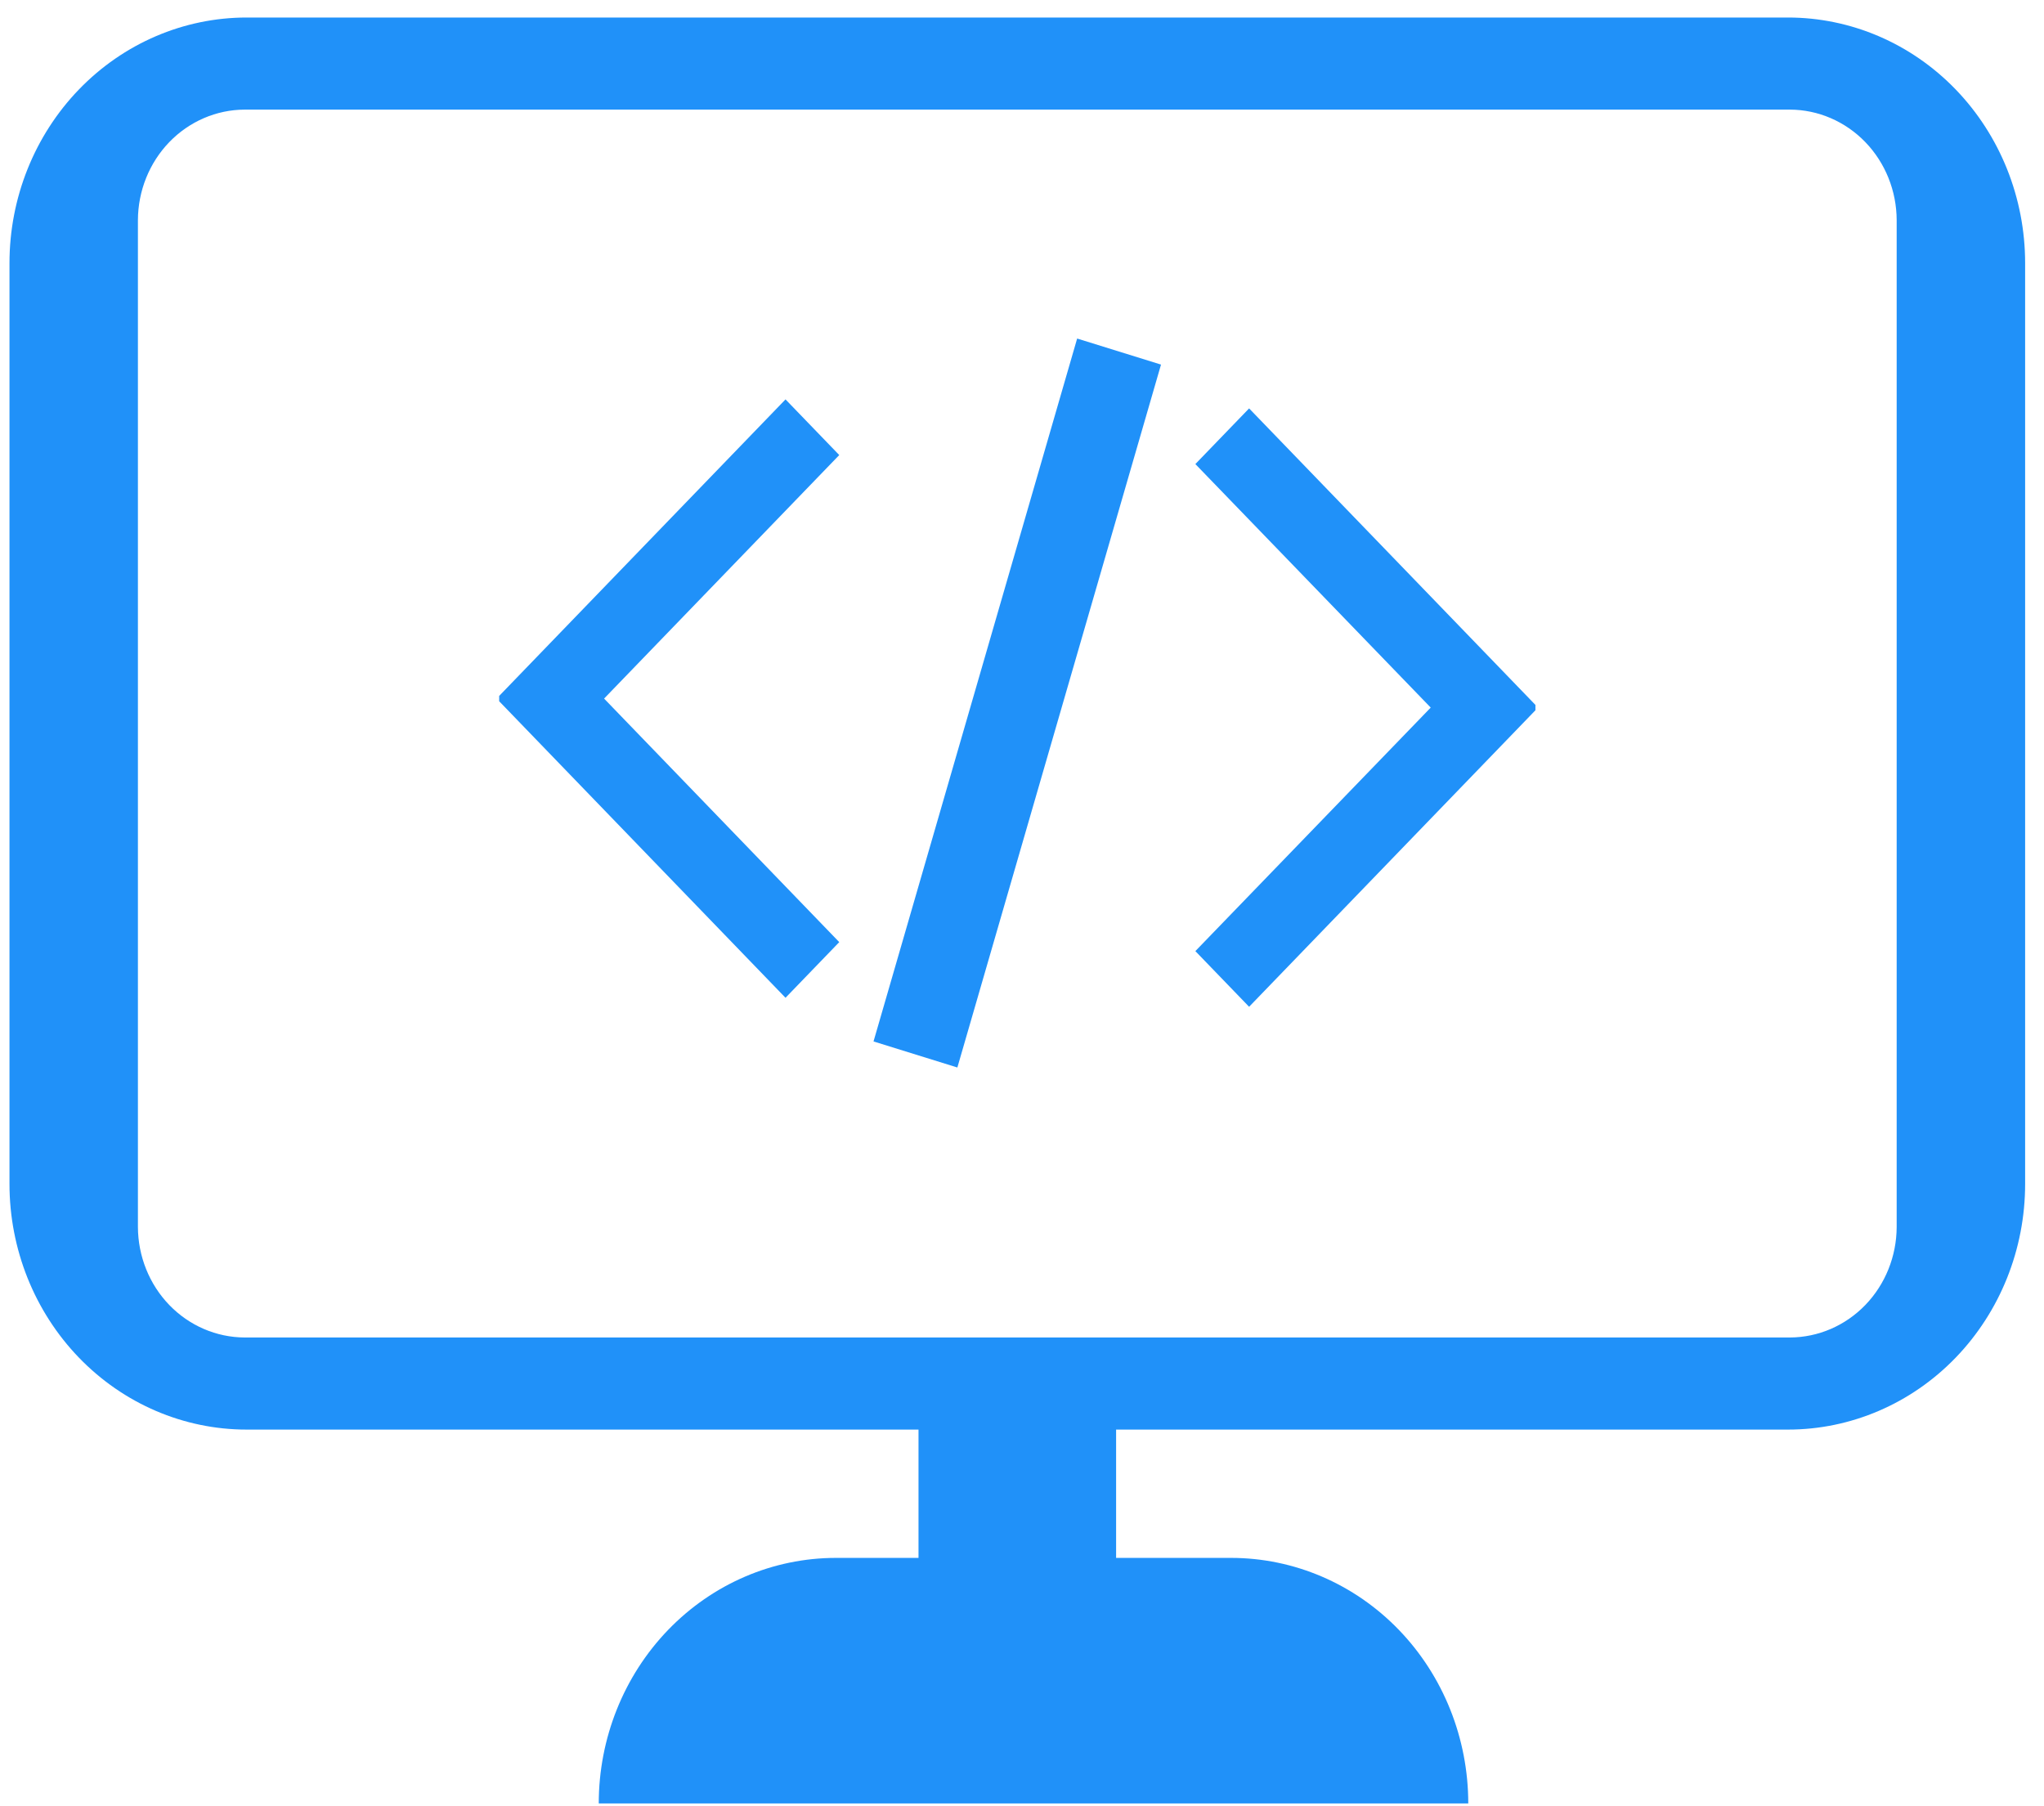 <svg width="103" height="91" viewBox="0 0 103 91" fill="none" xmlns="http://www.w3.org/2000/svg">
<path d="M39.583 20.127L25.154 35.07V35.338L39.583 50.282L42.291 47.477L30.441 35.204L42.291 22.932L39.583 20.127Z" fill="#2091F9"/>
<path d="M62.944 20.581L60.236 23.386L72.096 35.658L60.236 47.93L62.944 50.735L77.373 35.792V35.524L62.944 20.581Z" fill="#2091F9"/>
<path d="M54.279 17.06L44.018 52.482L48.243 53.795L58.505 18.373L54.279 17.06Z" fill="#2091F9"/>
<path d="M90.1 0.883H12.427C9.258 0.883 6.219 2.187 3.978 4.508C1.737 6.829 0.478 9.976 0.478 13.259V59.666C0.478 62.948 1.737 66.096 3.978 68.417C6.219 70.738 9.258 72.042 12.427 72.042H46.285V78.508H42.122C38.953 78.508 35.913 79.812 33.672 82.132C31.431 84.453 30.172 87.601 30.172 90.883H73.988C73.988 87.601 72.729 84.453 70.488 82.132C68.247 79.812 65.207 78.508 62.038 78.508H56.242V72.042H90.1C93.269 72.042 96.308 70.738 98.549 68.417C100.79 66.096 102.049 62.948 102.049 59.666V13.259C102.049 9.976 100.79 6.829 98.549 4.508C96.308 2.187 93.269 0.883 90.1 0.883ZM95.576 61.832C95.571 63.307 95.003 64.721 93.996 65.764C92.988 66.807 91.624 67.395 90.199 67.401H12.328C10.903 67.395 9.539 66.807 8.531 65.764C7.524 64.721 6.956 63.307 6.95 61.832V11.093C6.956 9.618 7.524 8.204 8.531 7.161C9.539 6.118 10.903 5.529 12.328 5.524H90.199C91.624 5.529 92.988 6.118 93.996 7.161C95.003 8.204 95.571 9.618 95.576 11.093V61.832Z" fill="#2091F9"/>
</svg>

